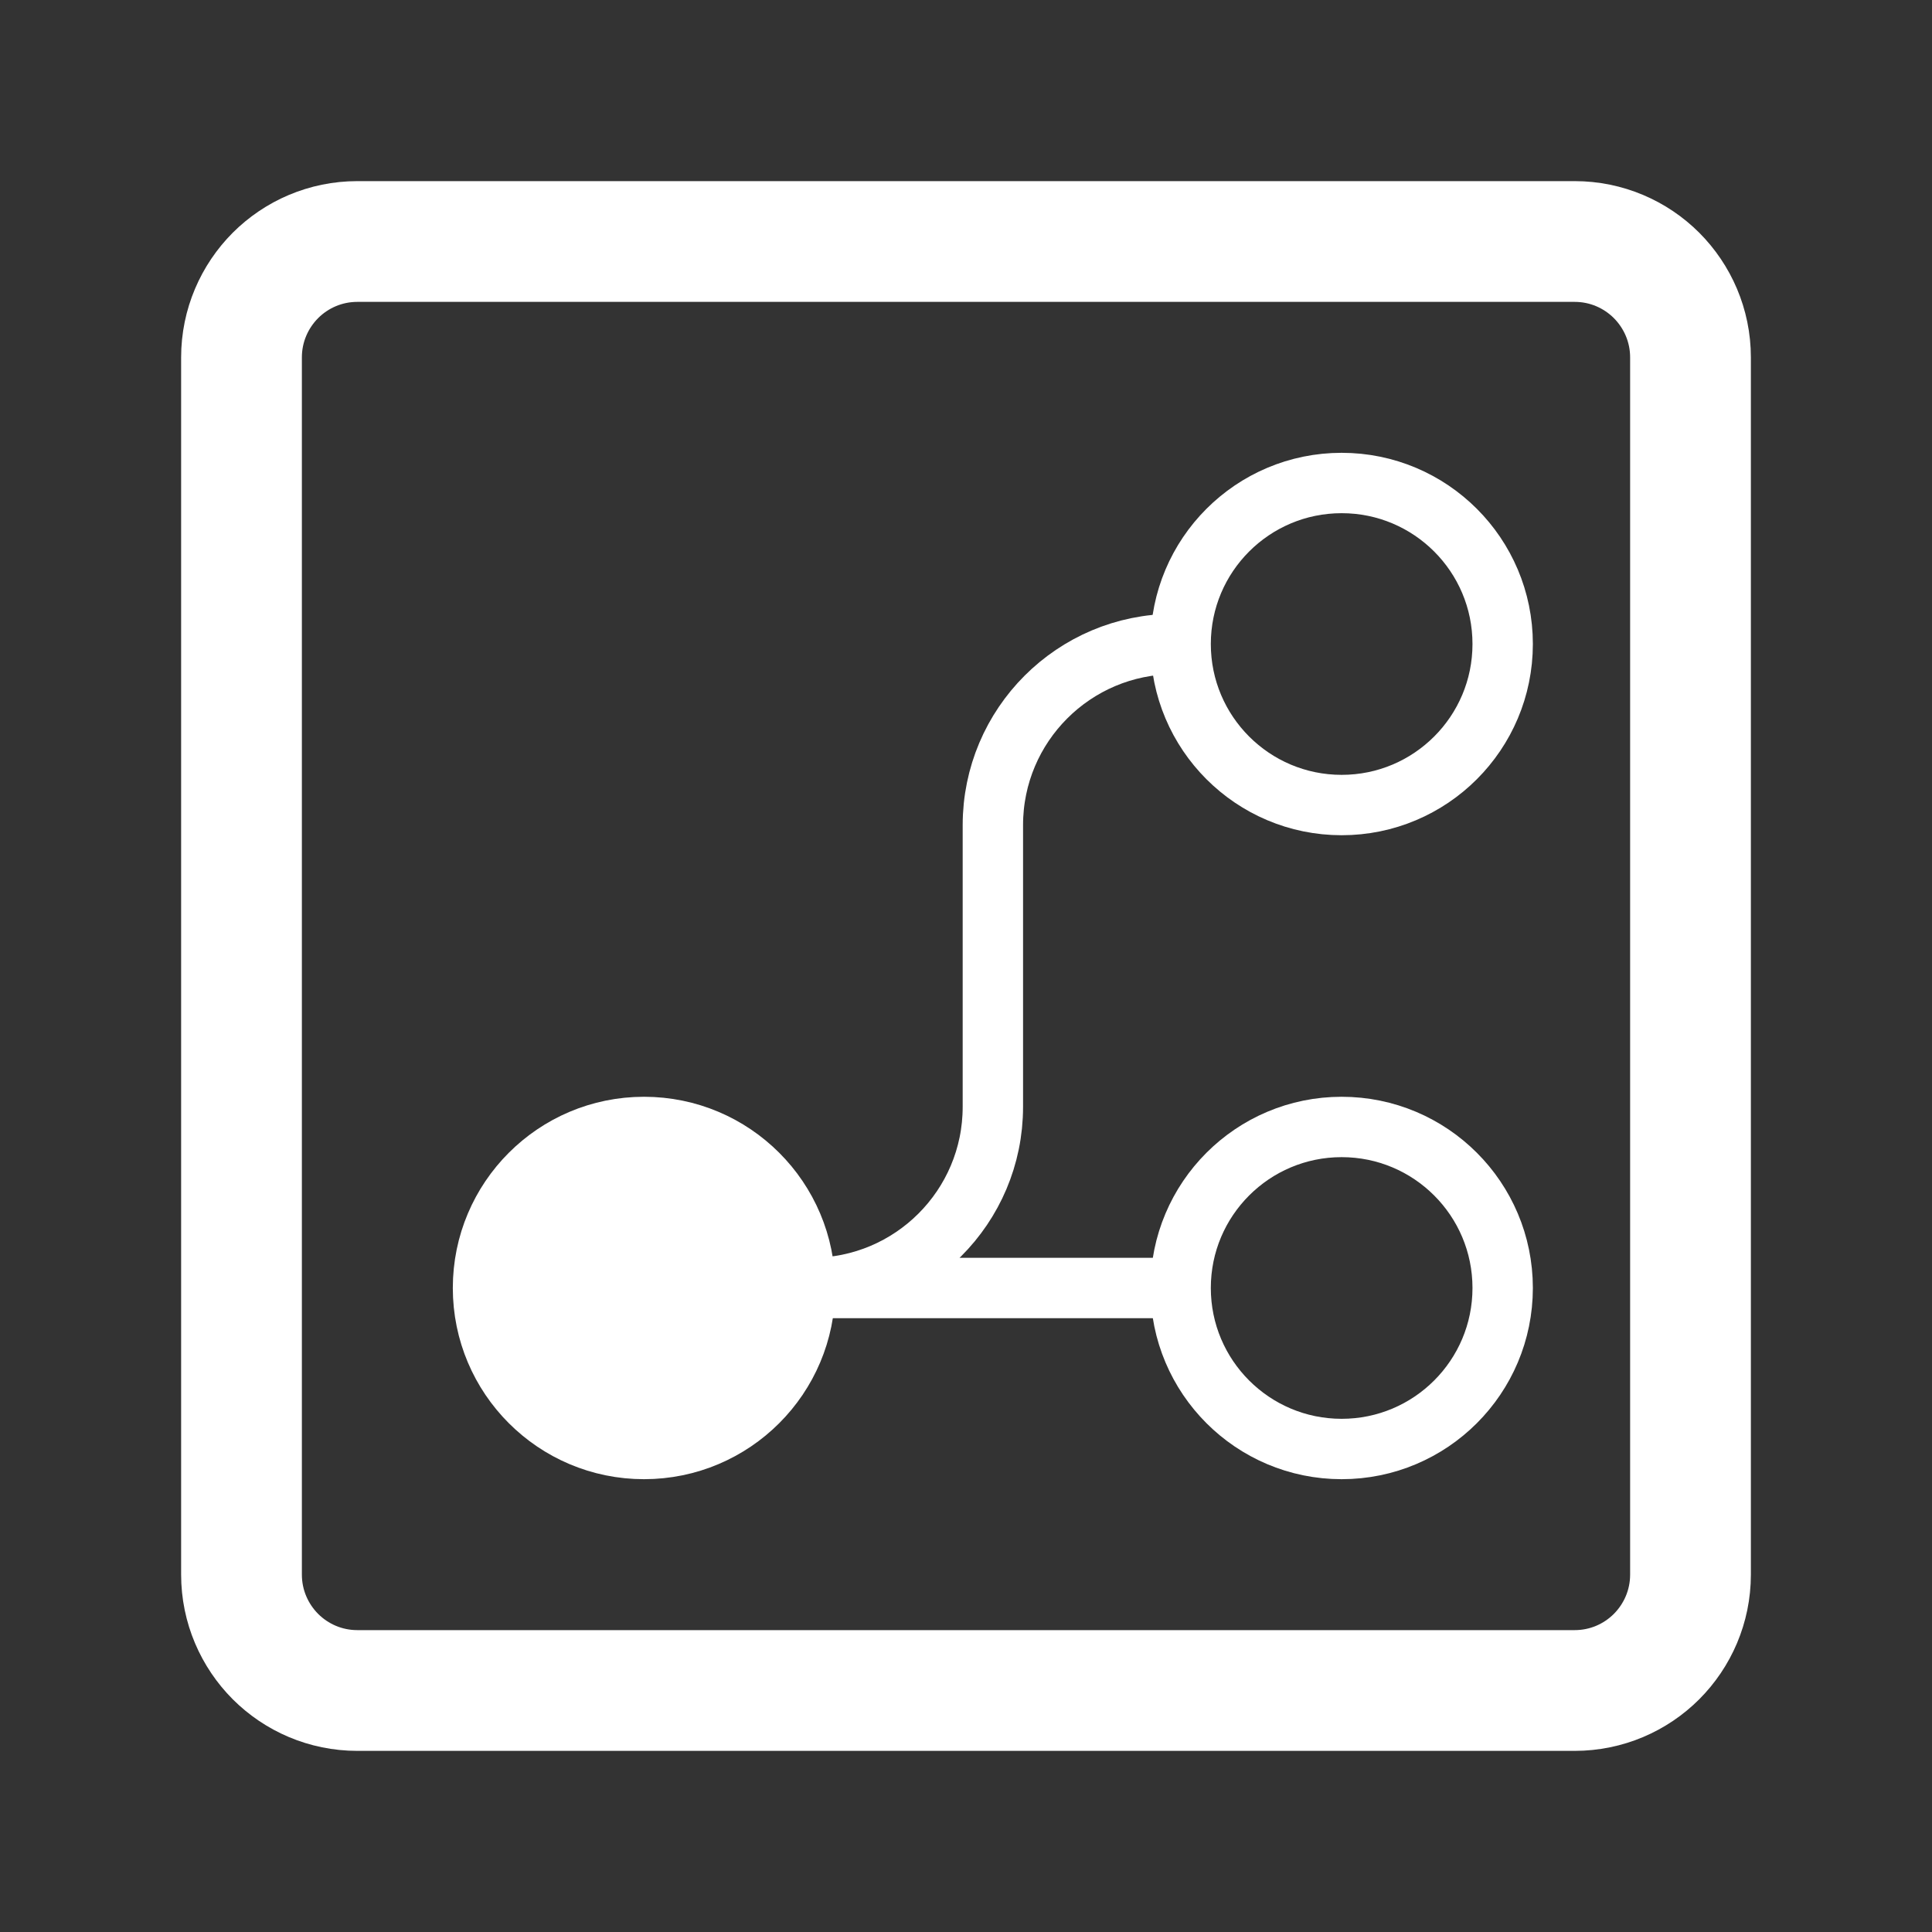 <svg width="32" height="32" viewBox="0 0 32 32" fill="none" xmlns="http://www.w3.org/2000/svg">
<rect x="0" y="0" width="32" height="32" fill="#333333" stroke="none"/>
<path d="M26.08 4C26.611 4 27.09 4.215 27.437 4.561C27.785 4.91 28 5.391 28 5.92V26.08C28 26.609 27.785 27.09 27.437 27.439C27.09 27.785 26.611 28 26.08 28H5.92C5.389 28 4.91 27.785 4.563 27.439C4.215 27.09 4 26.609 4 26.08V5.92C4 5.391 4.215 4.91 4.563 4.561C4.91 4.215 5.389 4 5.92 4H26.08Z" stroke="white" stroke-width="2"/>
<path d="M19.556 10.667L19.445 10.667C17.788 10.667 16.445 12.01 16.445 13.667L16.445 18.333C16.445 19.99 15.101 21.333 13.444 21.333H13.333L19.556 21.333" stroke="white"/>
<circle cx="22.222" cy="10.667" r="2.667" stroke="white"/>
<circle cx="22.222" cy="21.333" r="2.667" stroke="white"/>
<circle cx="10.667" cy="21.333" r="2.667" fill="white" stroke="white"/>
</svg>
